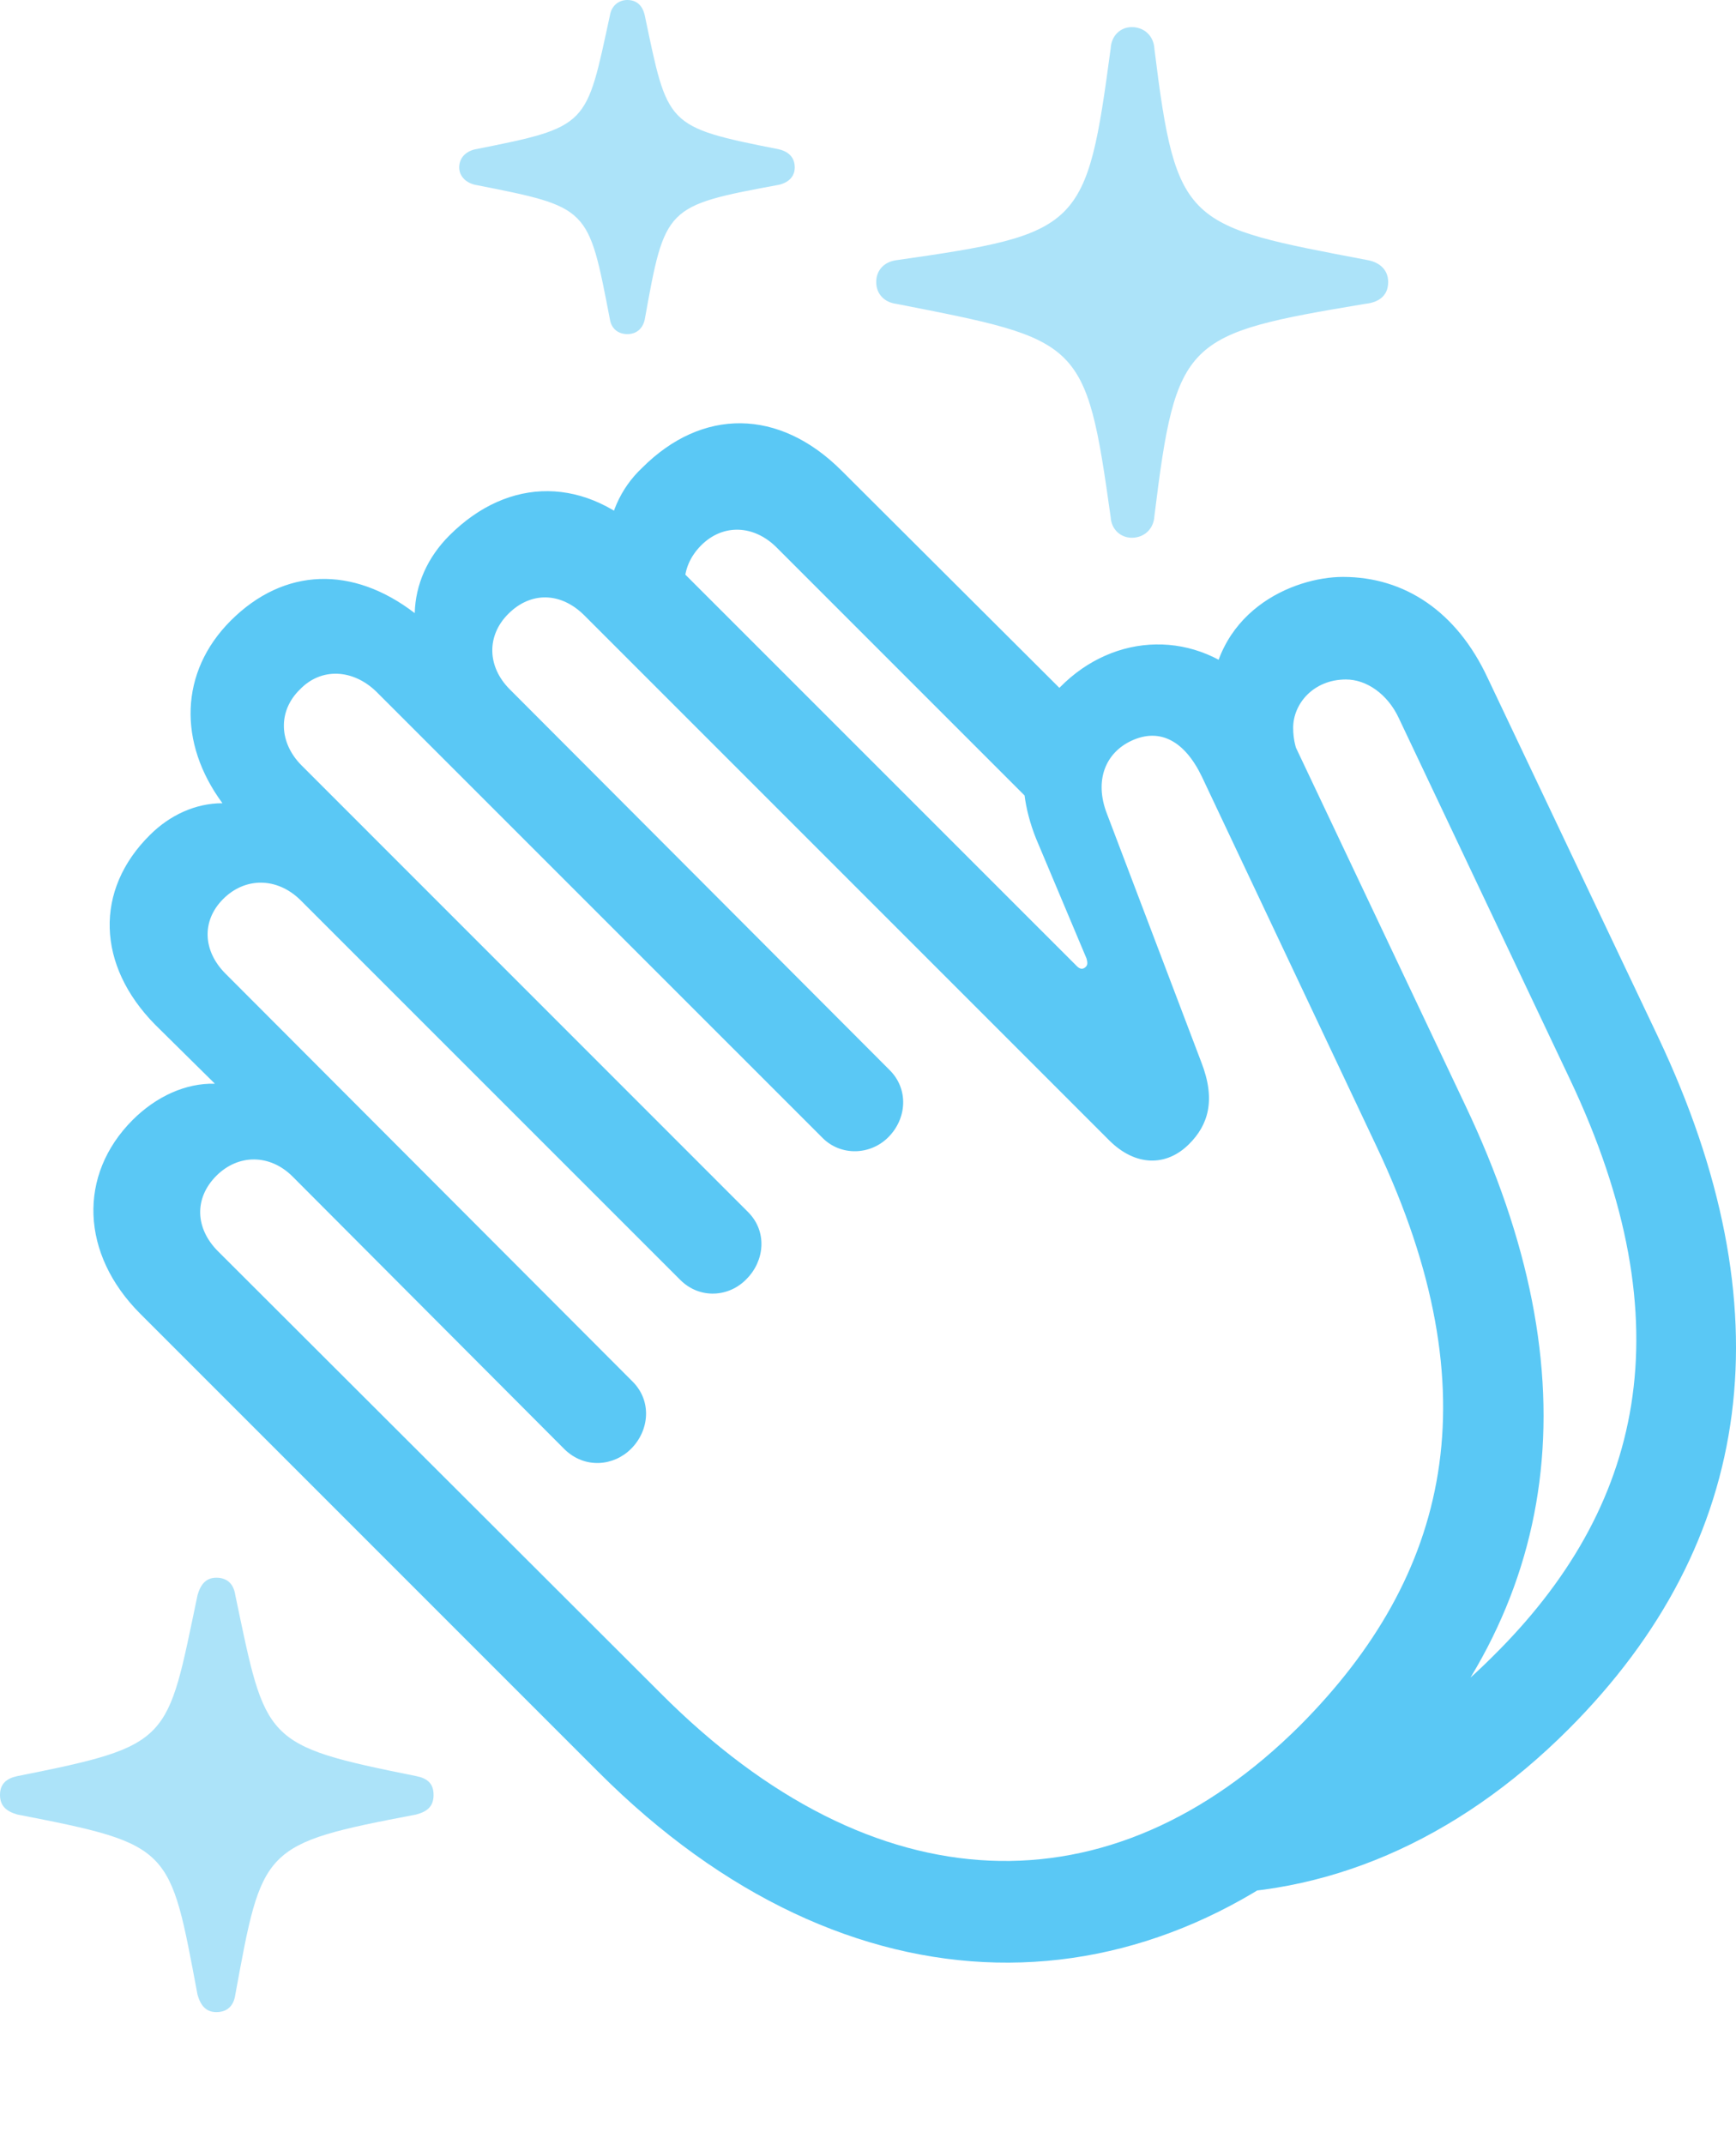 <?xml version="1.0" encoding="UTF-8"?>
<!--Generator: Apple Native CoreSVG 175.5-->
<!DOCTYPE svg
PUBLIC "-//W3C//DTD SVG 1.1//EN"
       "http://www.w3.org/Graphics/SVG/1.1/DTD/svg11.dtd">
<svg version="1.1" xmlns="http://www.w3.org/2000/svg" xmlns:xlink="http://www.w3.org/1999/xlink" width="28.104" height="34.705">
 <g>
  <rect height="34.705" opacity="0" width="28.104" x="0" y="0"/>
  <path d="M22.278 29.077C25.317 26.05 25.806 22.266 23.718 17.883L20.972 12.085C20.776 11.682 20.544 11.352 20.288 11.096C19.373 10.181 18.042 10.229 17.163 11.121C16.565 11.707 16.382 12.598 16.773 13.574L17.59 15.515C17.602 15.564 17.615 15.613 17.578 15.649C17.529 15.698 17.48 15.686 17.432 15.637L10.51 8.716C9.497 7.703 8.24 7.703 7.275 8.667C6.921 9.021 6.726 9.46 6.714 9.924C5.713 9.155 4.602 9.18 3.735 10.046C2.905 10.877 2.881 12.024 3.601 13.001C3.162 13.001 2.747 13.196 2.429 13.513C1.526 14.404 1.562 15.625 2.515 16.589L3.479 17.541C3.003 17.529 2.527 17.749 2.148 18.127C1.257 19.019 1.306 20.3 2.271 21.265L9.692 28.686C13.733 32.727 18.628 32.727 22.278 29.077ZM21.045 27.93C17.981 30.981 14.16 30.884 10.693 27.405L3.528 20.252C3.162 19.885 3.137 19.397 3.503 19.031C3.857 18.677 4.37 18.677 4.736 19.043L9.143 23.462C9.473 23.779 9.937 23.73 10.217 23.45C10.51 23.157 10.559 22.681 10.242 22.363L3.65 15.759C3.284 15.393 3.259 14.905 3.613 14.551C3.967 14.197 4.48 14.197 4.858 14.563L11.011 20.715C11.328 21.033 11.804 20.996 12.085 20.703C12.378 20.41 12.427 19.934 12.109 19.617L4.883 12.39C4.517 12.024 4.492 11.511 4.858 11.157C5.2 10.803 5.713 10.828 6.091 11.194L13.318 18.42C13.611 18.713 14.087 18.701 14.38 18.408C14.685 18.103 14.71 17.627 14.404 17.322L8.252 11.157C7.886 10.791 7.874 10.29 8.228 9.937C8.594 9.57 9.082 9.583 9.46 9.961L17.956 18.457C18.384 18.884 18.884 18.884 19.25 18.518C19.556 18.213 19.69 17.81 19.446 17.188L17.92 13.171C17.712 12.634 17.895 12.183 18.323 11.987C18.774 11.78 19.177 11.987 19.458 12.573L22.29 18.567C24.182 22.571 23.45 25.513 21.045 27.93ZM10.4 7.568C10.034 7.91 9.851 8.362 9.827 8.826L11.365 10.059C10.998 9.705 10.986 9.192 11.352 8.826C11.707 8.472 12.207 8.496 12.573 8.862L16.724 13.013L17.712 11.694L13.623 7.617C12.61 6.604 11.365 6.604 10.4 7.568ZM25.391 27.991C28.43 24.951 28.919 21.167 26.843 16.785L24.084 10.974C23.584 9.9 22.742 9.338 21.741 9.338C20.947 9.338 19.592 9.888 19.592 11.487C19.592 11.621 19.592 11.755 19.617 11.902L21.057 12.305C20.984 12.146 20.935 11.987 20.935 11.78C20.935 11.389 21.265 10.998 21.79 10.998C22.119 10.998 22.461 11.23 22.644 11.621L25.415 17.468C27.307 21.46 26.587 24.426 24.158 26.819C23.181 27.795 22.119 28.455 21.02 28.772L19.238 30.652C21.436 30.713 23.572 29.81 25.391 27.991Z" fill="#5ac8f5"/>
  <path d="M18.323 8.704C18.518 8.704 18.677 8.569 18.689 8.35C19.043 5.481 19.177 5.408 22.095 4.919C22.339 4.895 22.473 4.773 22.473 4.565C22.473 4.37 22.339 4.248 22.144 4.211C19.202 3.65 19.043 3.662 18.689 0.793C18.677 0.574 18.518 0.439 18.323 0.439C18.14 0.439 17.993 0.574 17.981 0.781C17.59 3.699 17.505 3.784 14.514 4.211C14.319 4.236 14.185 4.37 14.185 4.565C14.185 4.761 14.319 4.895 14.514 4.919C17.505 5.505 17.578 5.493 17.981 8.374C17.993 8.569 18.14 8.704 18.323 8.704ZM10.156 5.408C10.29 5.408 10.4 5.334 10.437 5.176C10.767 3.345 10.767 3.333 12.61 2.991C12.769 2.954 12.866 2.856 12.866 2.71C12.866 2.551 12.769 2.454 12.61 2.417C10.767 2.051 10.815 2.039 10.437 0.244C10.4 0.085 10.303 0 10.156 0C10.01 0 9.9 0.098 9.875 0.244C9.485 2.039 9.546 2.051 7.69 2.417C7.532 2.454 7.434 2.563 7.434 2.71C7.434 2.844 7.532 2.954 7.69 2.991C9.546 3.357 9.521 3.345 9.875 5.176C9.9 5.322 10.01 5.408 10.156 5.408ZM3.503 32.568C3.687 32.568 3.784 32.459 3.809 32.288C4.248 29.895 4.236 29.846 6.738 29.37C6.921 29.321 7.019 29.236 7.019 29.053C7.019 28.87 6.921 28.784 6.738 28.748C4.248 28.247 4.309 28.198 3.809 25.818C3.784 25.647 3.687 25.537 3.503 25.537C3.333 25.537 3.247 25.647 3.198 25.818C2.698 28.198 2.795 28.247 0.281 28.748C0.11 28.784 0 28.87 0 29.053C0 29.236 0.11 29.321 0.281 29.37C2.795 29.858 2.747 29.895 3.198 32.288C3.247 32.459 3.333 32.568 3.503 32.568Z" fill="#5ac8f5" fill-opacity="0.5"/>
 </g>
</svg>
